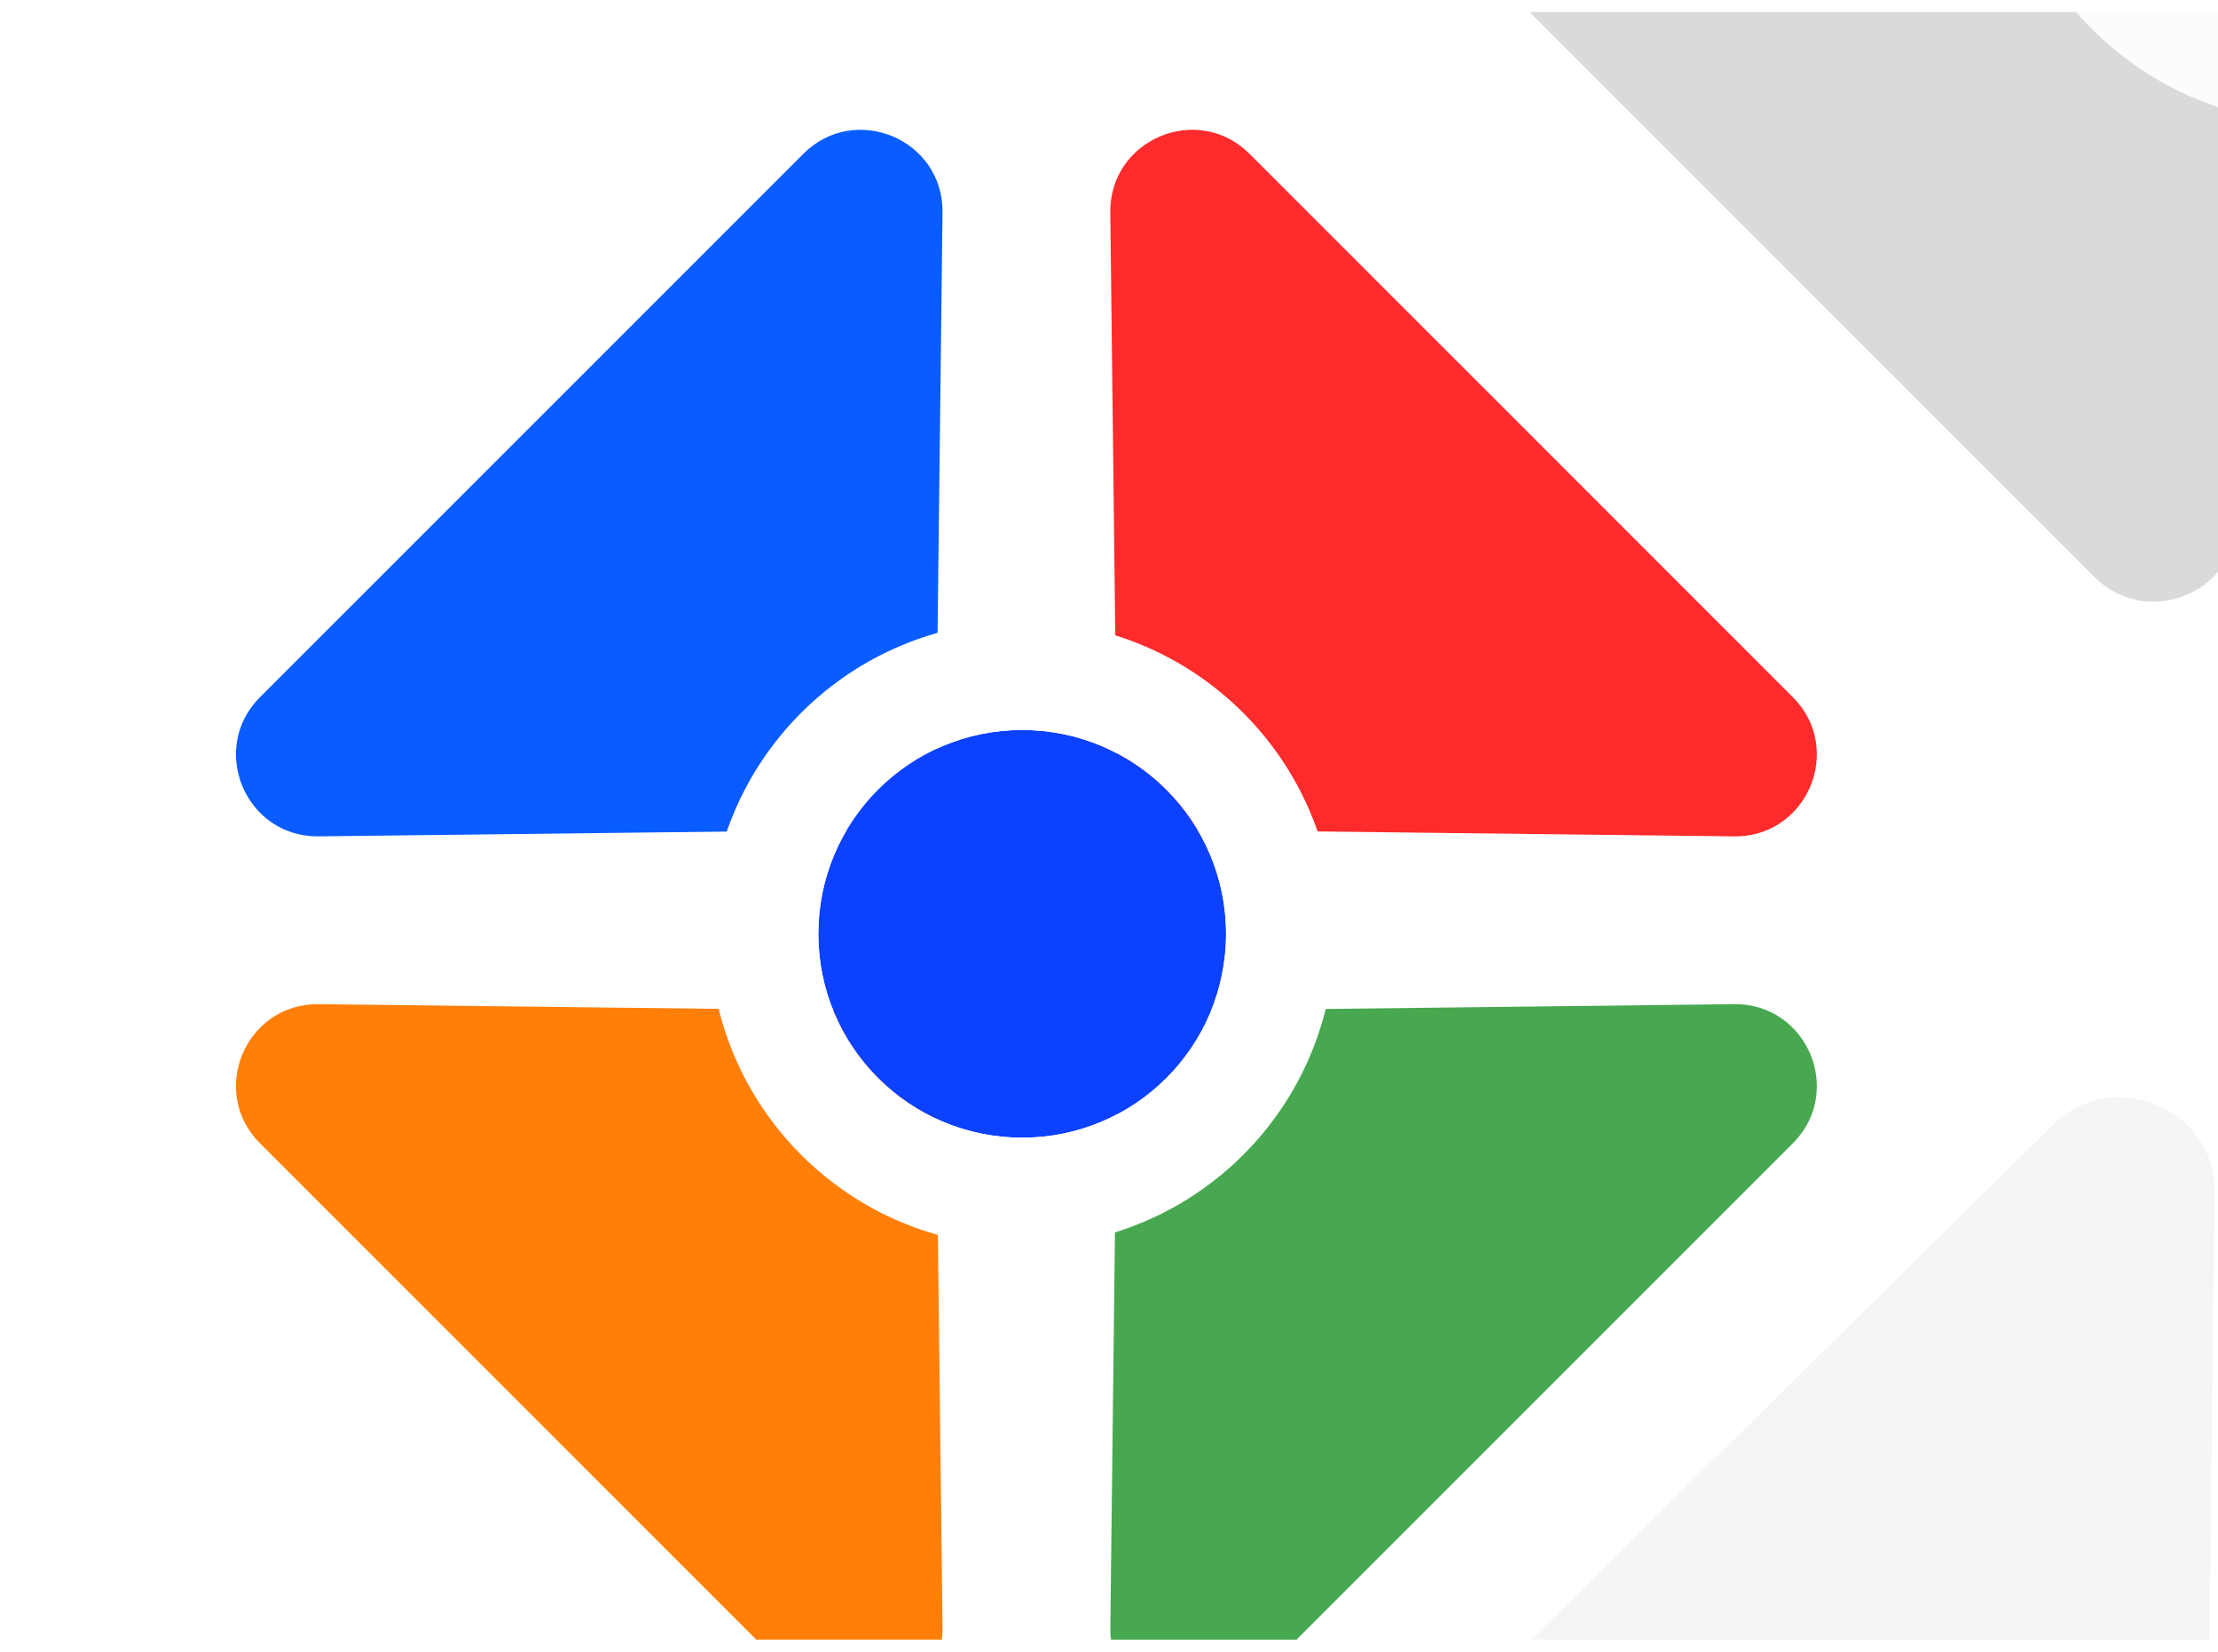 <svg width="94" height="70" viewBox="0 0 94 70" fill="none" xmlns="http://www.w3.org/2000/svg">
<g clip-path="url(#clip0_343_227837)">
<g filter="url(#filter0_d_343_227837)">
<path d="M50.738 31.177C48.861 31.155 47.345 29.639 47.323 27.762L47.055 5.004C47.019 1.905 50.764 0.329 52.954 2.519L75.981 25.546C78.171 27.736 76.594 31.481 73.496 31.445L50.738 31.177Z" fill="#FD2B2B"/>
<path d="M39.677 42.238C39.655 40.361 38.139 38.845 36.262 38.823L13.504 38.556C10.405 38.519 8.829 42.264 11.019 44.454L34.046 67.481C36.236 69.671 39.981 68.094 39.945 64.996L39.677 42.238Z" fill="#FF7F09"/>
<path d="M36.262 31.177C38.139 31.155 39.655 29.639 39.677 27.762L39.944 5.004C39.981 1.905 36.236 0.329 34.046 2.519L11.019 25.546C8.829 27.736 10.405 31.481 13.504 31.445L36.262 31.177Z" fill="#095CFF"/>
<path d="M47.323 42.238C47.345 40.361 48.861 38.845 50.738 38.823L73.496 38.556C76.594 38.519 78.171 42.264 75.981 44.454L52.954 67.481C50.764 69.671 47.019 68.094 47.056 64.996L47.323 42.238Z" fill="#47A850"/>
<path d="M51.96 35.576C51.96 40.347 48.092 44.215 43.321 44.215C38.55 44.215 34.682 40.347 34.682 35.576C34.682 30.804 38.55 26.936 43.321 26.936C48.092 26.936 51.96 30.804 51.96 35.576Z" fill="#0C41FF"/>
<path fill-rule="evenodd" clip-rule="evenodd" d="M56.568 35.576C56.568 42.892 50.637 48.822 43.321 48.822C36.005 48.822 30.074 42.892 30.074 35.576C30.074 28.26 36.005 22.329 43.321 22.329C50.637 22.329 56.568 28.26 56.568 35.576ZM43.321 44.215C48.092 44.215 51.96 40.347 51.96 35.576C51.96 30.805 48.092 26.937 43.321 26.937C38.55 26.937 34.682 30.805 34.682 35.576C34.682 40.347 38.55 44.215 43.321 44.215Z" fill="white"/>
</g>
<g opacity="0.1">
<path d="M106.426 80.606C104.241 80.581 102.477 78.839 102.451 76.682L102.139 50.526C102.097 46.966 106.456 45.154 109.007 47.672L135.813 74.135C138.364 76.652 136.528 80.956 132.921 80.914L106.426 80.606Z" fill="#888888"/>
<path d="M93.549 93.318C93.523 91.162 91.759 89.419 89.574 89.394L63.079 89.086C59.472 89.044 57.636 93.348 60.187 95.865L86.993 122.328C89.544 124.846 93.903 123.034 93.861 119.474L93.549 93.318Z" fill="#FF7F09"/>
<path d="M89.574 80.606C91.758 80.581 93.523 78.838 93.549 76.682L93.861 50.526C93.903 46.966 89.544 45.154 86.993 47.672L60.187 74.135C57.636 76.652 59.472 80.956 63.079 80.914L89.574 80.606Z" fill="#9E9E9E"/>
<path d="M102.451 93.318C102.477 91.162 104.241 89.419 106.426 89.394L132.921 89.086C136.528 89.044 138.364 93.348 135.813 95.865L109.007 122.328C106.456 124.846 102.097 123.034 102.139 119.474L102.451 93.318Z" fill="#C5C5C5"/>
</g>
<g opacity="0.3">
<path d="M105.954 -12.937C104.021 -12.96 102.46 -14.521 102.437 -16.454L102.162 -39.892C102.124 -43.082 105.98 -44.706 108.237 -42.45L131.95 -18.737C134.206 -16.48 132.582 -12.624 129.392 -12.662L105.954 -12.937Z" fill="#888888"/>
<path d="M94.563 -1.546C94.54 -3.479 92.979 -5.04 91.046 -5.063L67.608 -5.338C64.418 -5.376 62.794 -1.52 65.05 0.737L88.763 24.45C91.02 26.706 94.876 25.082 94.838 21.892L94.563 -1.546Z" fill="#848484"/>
<path d="M91.046 -12.937C92.979 -12.96 94.54 -14.521 94.563 -16.454L94.838 -39.892C94.876 -43.082 91.02 -44.706 88.763 -42.45L65.05 -18.737C62.794 -16.48 64.418 -12.624 67.608 -12.662L91.046 -12.937Z" fill="#9E9E9E"/>
<path d="M102.437 -1.546C102.46 -3.479 104.021 -5.04 105.954 -5.063L129.392 -5.338C132.582 -5.376 134.206 -1.52 131.95 0.737L108.237 24.45C105.98 26.706 102.124 25.082 102.162 21.892L102.437 -1.546Z" fill="#C5C5C5"/>
<path fill-rule="evenodd" clip-rule="evenodd" d="M111.958 -8.407C111.958 -0.872 105.85 5.235 98.316 5.235C90.782 5.235 84.674 -0.872 84.674 -8.407C84.674 -15.941 90.782 -22.049 98.316 -22.049C105.85 -22.049 111.958 -15.941 111.958 -8.407ZM98.316 0.49C103.23 0.49 107.213 -3.493 107.213 -8.407C107.213 -13.32 103.23 -17.304 98.316 -17.304C93.402 -17.304 89.419 -13.32 89.419 -8.407C89.419 -3.493 93.402 0.49 98.316 0.49Z" fill="#F3F6F9"/>
</g>
</g>
<defs>
<filter id="filter0_d_343_227837" x="6" y="1.5" width="75" height="75" filterUnits="userSpaceOnUse" color-interpolation-filters="sRGB">
<feFlood flood-opacity="0" result="BackgroundImageFix"/>
<feColorMatrix in="SourceAlpha" type="matrix" values="0 0 0 0 0 0 0 0 0 0 0 0 0 0 0 0 0 0 127 0" result="hardAlpha"/>
<feOffset dy="4"/>
<feGaussianBlur stdDeviation="2"/>
<feComposite in2="hardAlpha" operator="out"/>
<feColorMatrix type="matrix" values="0 0 0 0 0 0 0 0 0 0 0 0 0 0 0 0 0 0 0.1 0"/>
<feBlend mode="normal" in2="BackgroundImageFix" result="effect1_dropShadow_343_227837"/>
<feBlend mode="normal" in="SourceGraphic" in2="effect1_dropShadow_343_227837" result="shape"/>
</filter>
<clipPath id="clip0_343_227837">
<rect width="94" height="69" fill="white" transform="translate(0 0.5)"/>
</clipPath>
</defs>
</svg>
